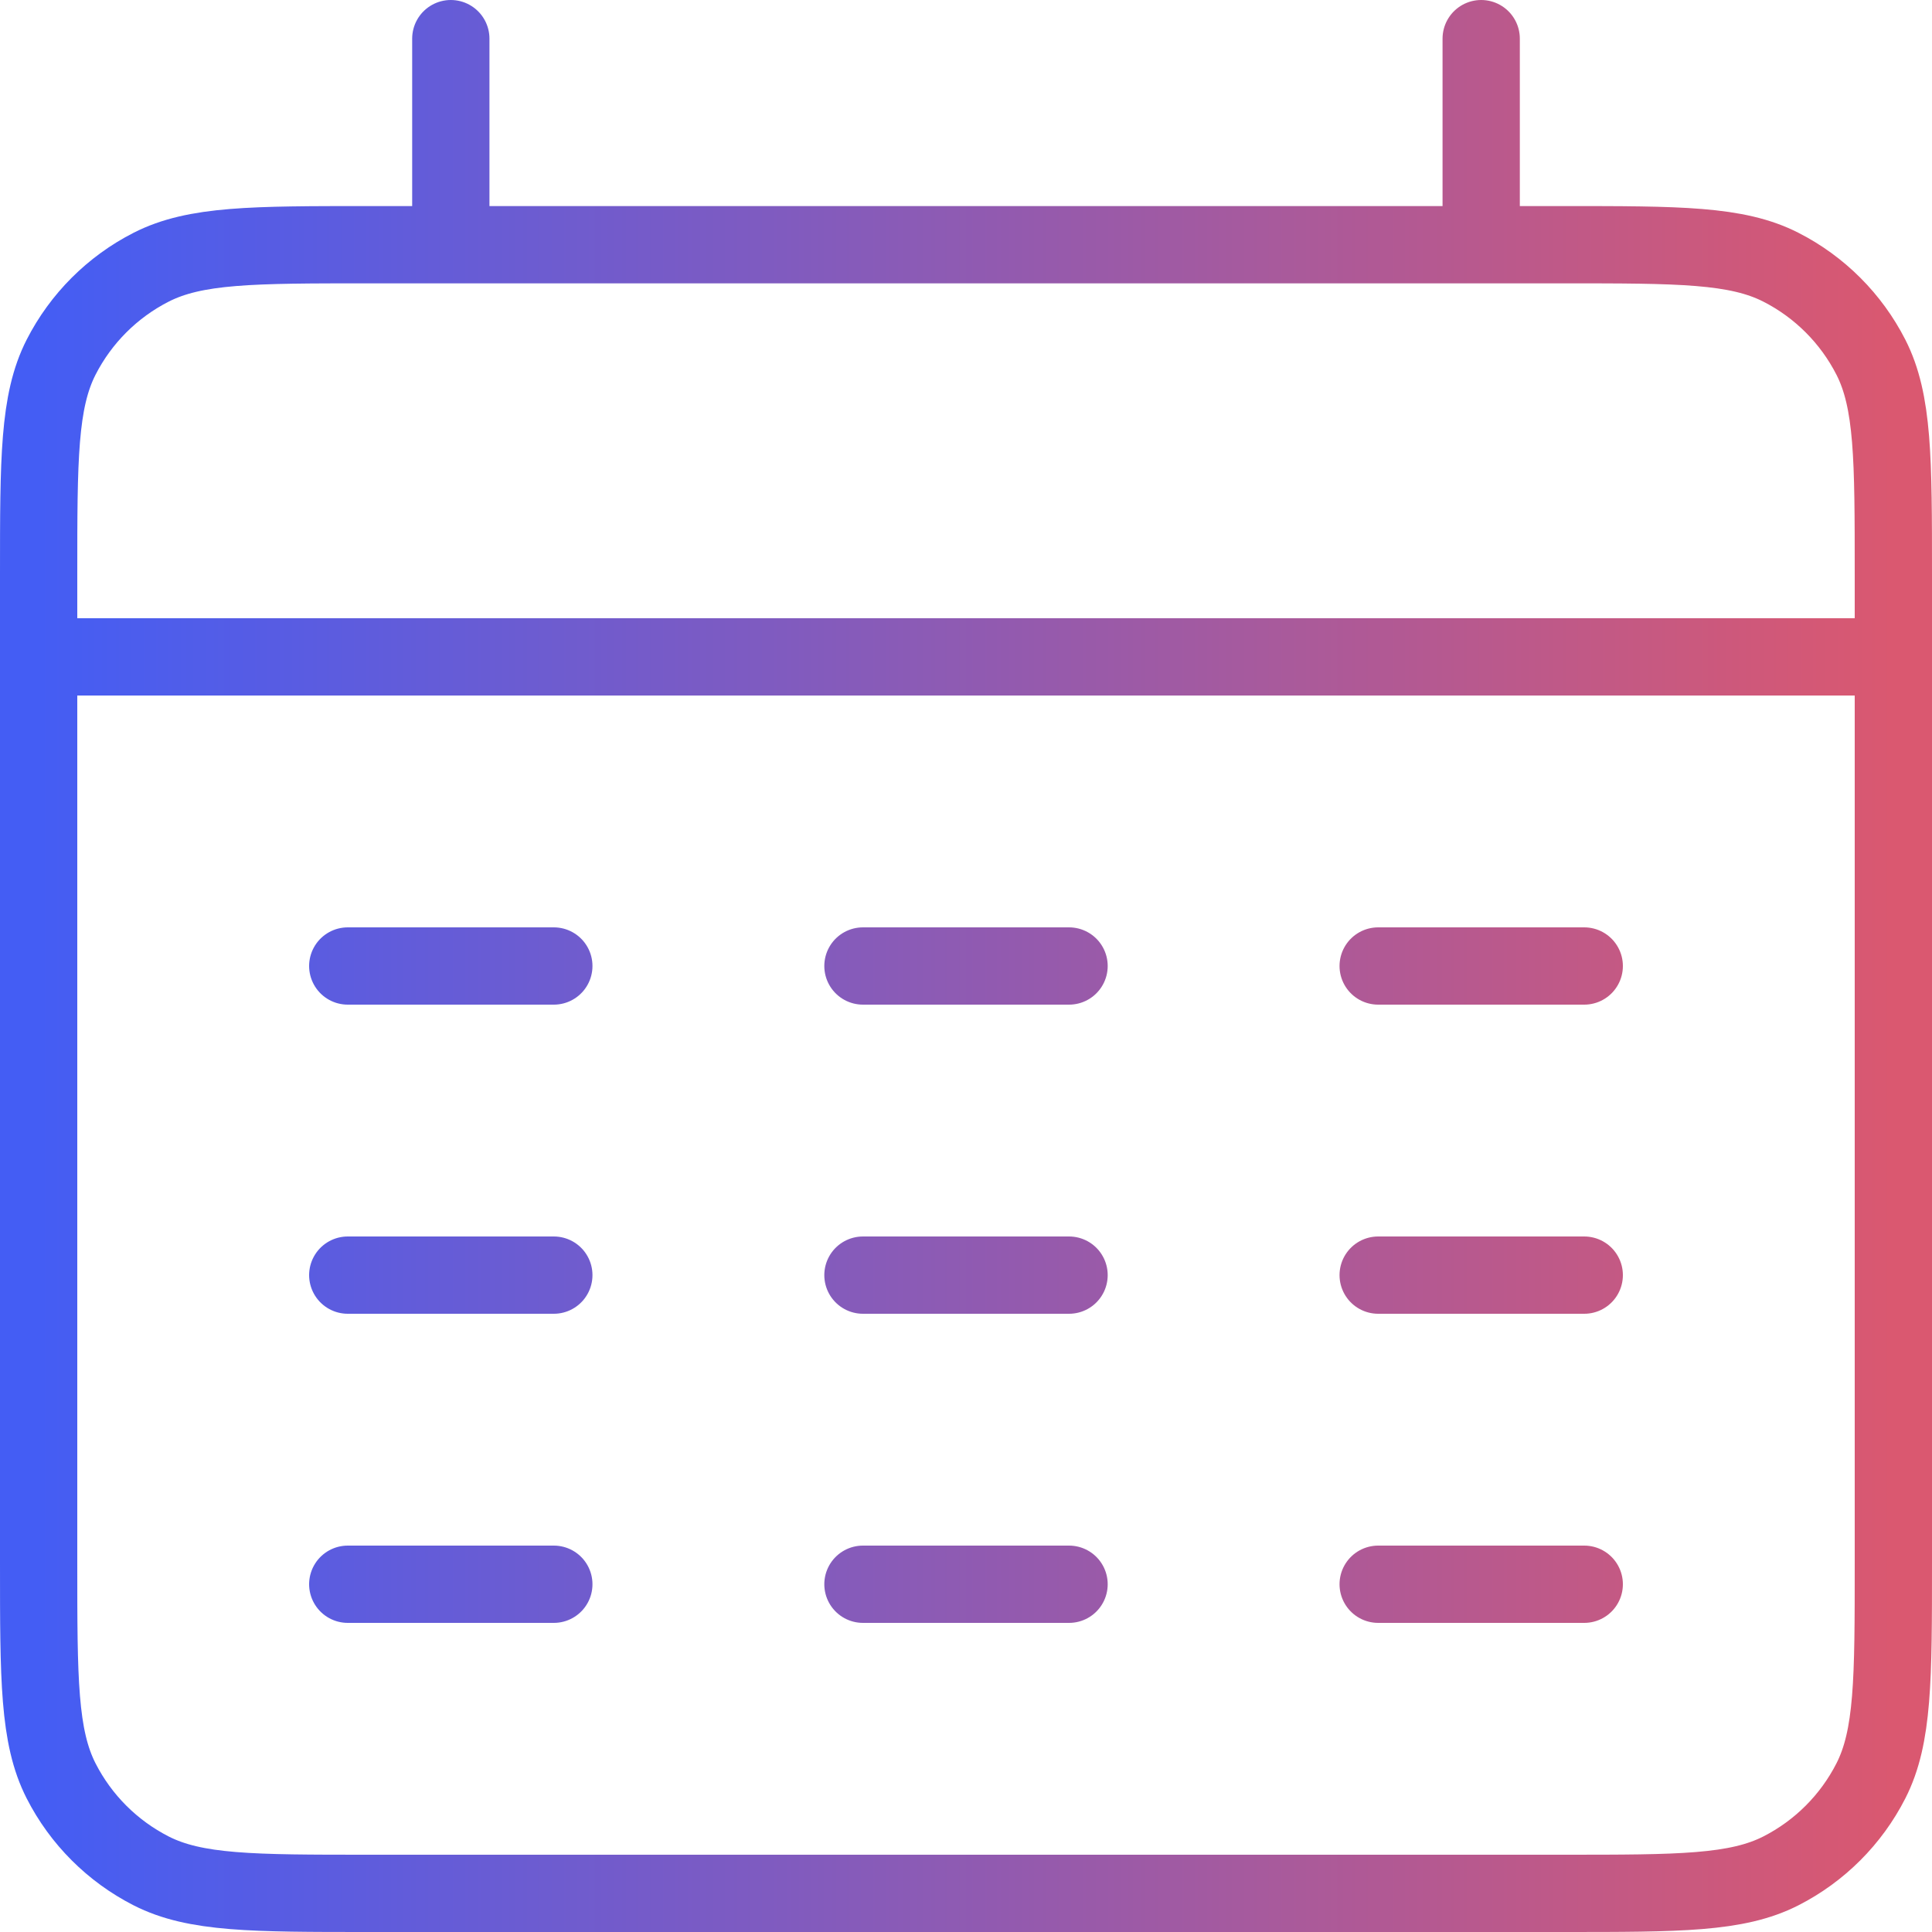 <svg width="50" height="50" viewBox="0 0 50 50" fill="none" xmlns="http://www.w3.org/2000/svg">
<path d="M1 17H49M11.667 1V6.333M38.333 1V6.333M9 25H14.333M22.333 25H27.667M35.667 25H41M9 33H14.333M22.333 33H27.667M35.667 33H41M9 41H14.333M22.333 41H27.667M35.667 41H41M9.533 49H40.467C43.454 49 44.947 49 46.088 48.419C47.092 47.907 47.907 47.092 48.419 46.088C49 44.947 49 43.454 49 40.467V14.867C49 11.88 49 10.386 48.419 9.245C47.907 8.242 47.092 7.426 46.088 6.915C44.947 6.333 43.454 6.333 40.467 6.333H9.533C6.546 6.333 5.053 6.333 3.912 6.915C2.909 7.426 2.093 8.242 1.581 9.245C1 10.386 1 11.88 1 14.867V40.467C1 43.454 1 44.947 1.581 46.088C2.093 47.092 2.909 47.907 3.912 48.419C5.053 49 6.546 49 9.533 49Z" stroke="url(#paint0_linear_608_53)" stroke-width="2" stroke-linecap="round"/>
<defs>
<linearGradient id="paint0_linear_608_53" x1="1" y1="25" x2="49" y2="25" gradientUnits="userSpaceOnUse">
<stop stop-color="#445DF4"/>
<stop offset="1" stop-color="#DA5870"/>
</linearGradient>
</defs>
</svg>
